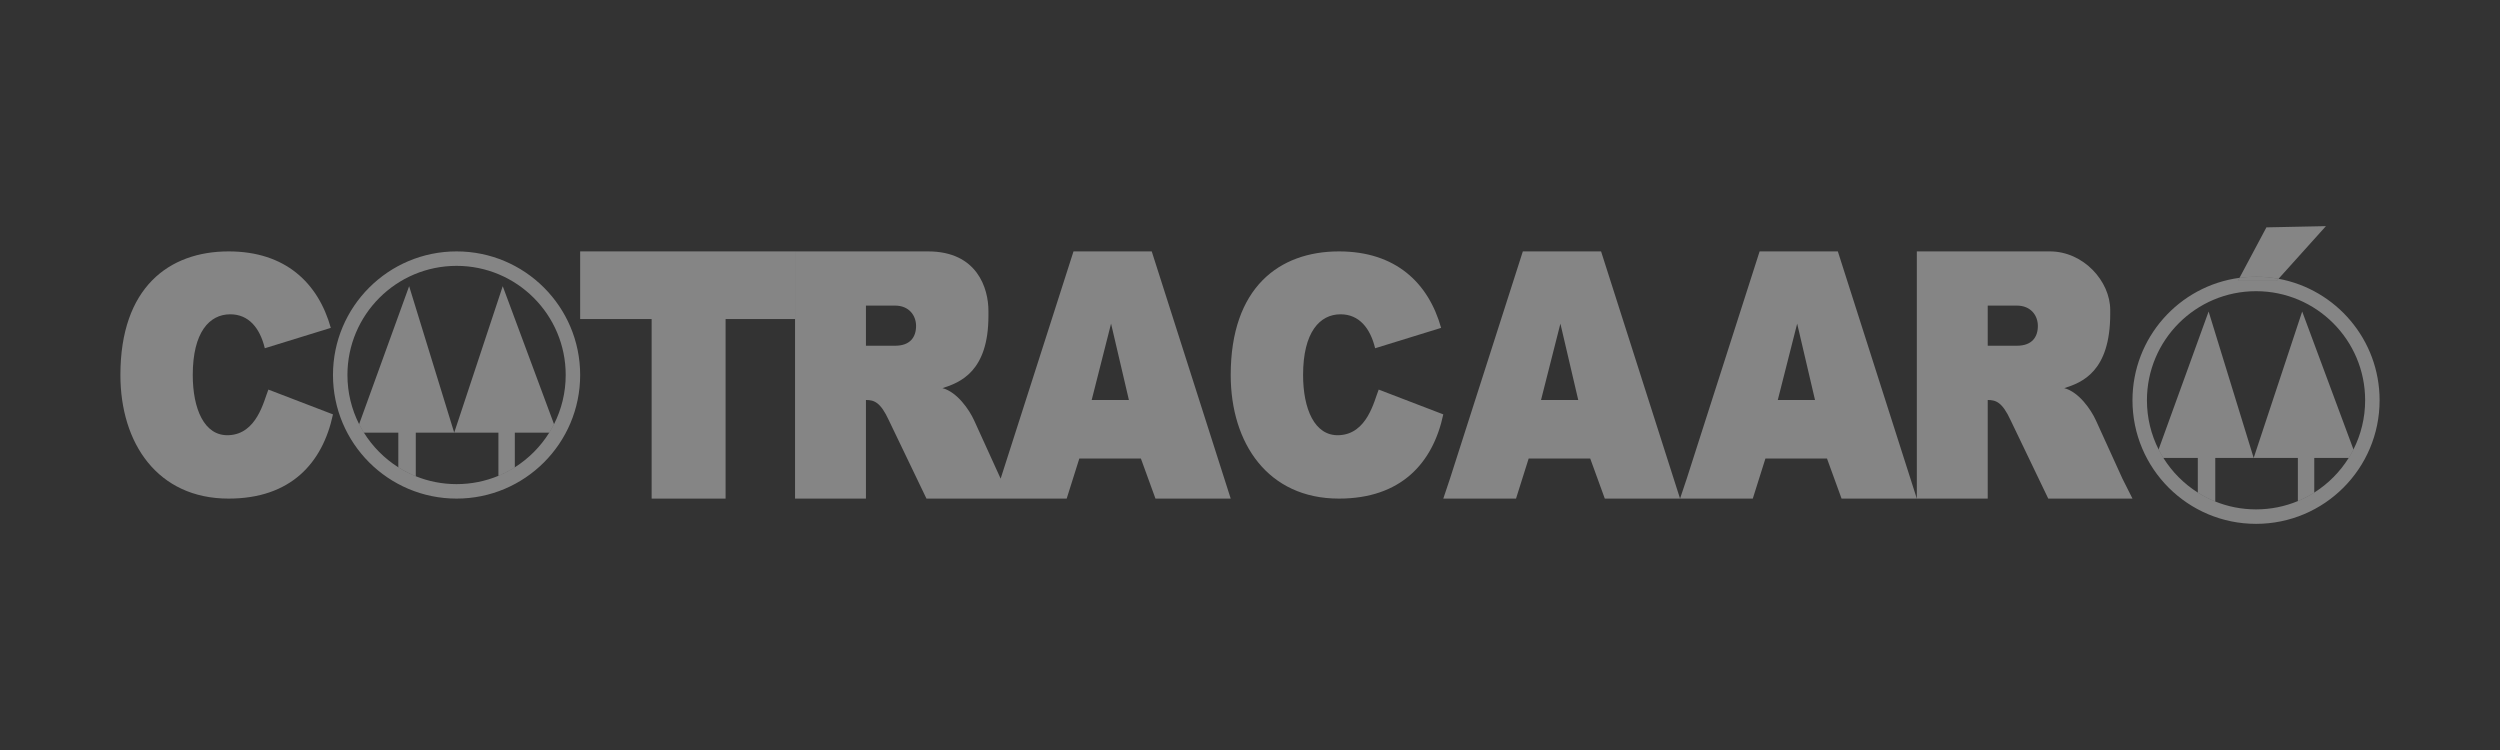 <svg width="200" height="60" viewBox="0 0 200 60" fill="none" xmlns="http://www.w3.org/2000/svg">
<rect x="0" y="0" width="200" height="60" fill="#333333" stroke="none"/>
<path d="M9.632 30C9.632 35.461 12.604 39.888 18.29 39.888C23.239 39.888 25.805 37.066 26.638 33.15L21.471 31.167C21.105 32.064 20.559 34.727 18.29 34.816C16.323 34.893 15.421 32.682 15.421 30C15.421 26.565 16.763 25.144 18.419 25.144C19.906 25.144 20.797 26.251 21.185 27.86L26.465 26.23C25.456 22.639 22.838 20.112 18.29 20.112C13.509 20.112 9.632 23.007 9.632 30Z" fill="white" fill-opacity="0.4"/>
<path fill-rule="evenodd" clip-rule="evenodd" d="M46.413 30C46.413 35.461 41.986 39.888 36.526 39.888C31.065 39.888 26.638 35.461 26.638 30C26.638 24.539 31.065 20.112 36.526 20.112C41.986 20.112 46.413 24.539 46.413 30ZM27.795 30C27.795 25.178 31.704 21.269 36.526 21.269C41.347 21.269 45.256 25.178 45.256 30C45.256 31.415 44.919 32.751 44.322 33.933C44.204 34.166 44.077 34.392 43.939 34.613C43.242 35.731 42.299 36.68 41.186 37.384C40.77 37.646 40.331 37.875 39.873 38.066C38.842 38.494 37.711 38.73 36.526 38.73C35.372 38.73 34.271 38.506 33.263 38.1C32.773 37.903 32.306 37.662 31.865 37.384C30.752 36.68 29.809 35.731 29.112 34.613C28.975 34.392 28.847 34.166 28.729 33.933C28.132 32.751 27.795 31.415 27.795 30Z" fill="white" fill-opacity="0.4"/>
<path d="M36.337 34.613L32.731 22.895L28.729 33.933C28.847 34.166 28.975 34.392 29.112 34.613H31.865V37.384C32.306 37.662 32.773 37.903 33.263 38.1V34.613H36.337Z" fill="white" fill-opacity="0.4"/>
<path d="M40.219 22.895L36.337 34.613H39.873V38.066C40.331 37.875 40.77 37.646 41.186 37.384V34.613H43.939C44.077 34.392 44.204 34.166 44.322 33.933L40.219 22.895Z" fill="white" fill-opacity="0.4"/>
<path d="M46.413 20.112H63.603V25.523H58.047V39.888H52.13V25.523H46.413V20.112Z" fill="white" fill-opacity="0.4"/>
<path fill-rule="evenodd" clip-rule="evenodd" d="M63.603 20.112V39.888H69.275V31.999C69.933 31.999 70.44 32.175 71.11 33.628L74.117 39.888H85.335L86.347 36.68H91.27L92.437 39.888H98.457L92.139 20.112H85.88L80.052 38.291L77.929 33.628C77.531 32.753 76.562 31.358 75.397 31.051C76.825 30.601 79.075 29.708 79.075 25.277V24.87C79.075 23.076 78.186 20.112 74.246 20.112L63.603 20.112ZM69.275 27.658V24.448H71.61C72.713 24.448 73.286 25.231 73.286 26.075C73.286 26.968 72.813 27.658 71.61 27.658H69.275ZM90.312 31.999H87.335L88.885 25.892L90.312 31.999Z" fill="white" fill-opacity="0.4"/>
<path d="M98.457 30C98.457 35.461 101.429 39.888 107.116 39.888C112.064 39.888 114.63 37.066 115.463 33.15L110.296 31.167C109.93 32.064 109.384 34.727 107.116 34.816C105.149 34.893 104.247 32.682 104.247 30C104.247 26.565 105.588 25.144 107.244 25.144C108.731 25.144 109.622 26.251 110.01 27.86L115.29 26.23C114.281 22.639 111.663 20.112 107.116 20.112C102.334 20.112 98.457 23.007 98.457 30Z" fill="white" fill-opacity="0.4"/>
<path fill-rule="evenodd" clip-rule="evenodd" d="M115.999 38.291L115.463 39.888H121.282L122.294 36.68H127.217L128.384 39.888H134.404L128.086 20.112H121.827L115.999 38.291ZM123.282 31.999H126.259L124.832 25.892L123.282 31.999Z" fill="white" fill-opacity="0.4"/>
<path fill-rule="evenodd" clip-rule="evenodd" d="M134.94 38.291L134.404 39.888H140.223L141.235 36.68H146.158L147.325 39.888H153.346L147.027 20.112H140.769L134.94 38.291ZM142.223 31.999H145.201L143.773 25.892L142.223 31.999Z" fill="white" fill-opacity="0.4"/>
<path fill-rule="evenodd" clip-rule="evenodd" d="M153.346 39.888V20.112H163.989C166.689 20.112 168.818 22.507 168.818 24.798V25.114C168.818 29.726 166.568 30.601 165.14 31.051C166.305 31.358 167.274 32.753 167.672 33.628L169.795 38.291L170.598 39.888H163.86L160.853 33.628C160.183 32.175 159.676 31.999 159.018 31.999V39.888H153.346ZM159.018 24.448V27.658H161.353C162.556 27.658 163.029 26.968 163.029 26.075C163.029 25.231 162.456 24.448 161.353 24.448H159.018Z" fill="white" fill-opacity="0.4"/>
<path d="M180.294 36.635L176.689 24.921L172.688 35.955C172.806 36.188 172.934 36.415 173.071 36.635H175.824V39.405C176.264 39.684 176.732 39.924 177.221 40.121V36.635H180.294Z" fill="white" fill-opacity="0.4"/>
<path d="M184.175 24.921L180.294 36.635H183.829V40.087C184.287 39.896 184.726 39.668 185.141 39.405V36.635H187.894C188.032 36.415 188.159 36.188 188.277 35.955L184.175 24.921Z" fill="white" fill-opacity="0.4"/>
<path fill-rule="evenodd" clip-rule="evenodd" d="M179.161 22.226L181.313 18.189L186.074 18.091L182.285 22.302C181.7 22.195 181.098 22.139 180.483 22.139C180.034 22.139 179.593 22.168 179.161 22.226ZM179.161 22.226C174.326 22.872 170.598 27.012 170.598 32.023C170.598 37.483 175.023 41.908 180.483 41.908C185.942 41.908 190.368 37.483 190.368 32.023C190.368 27.18 186.884 23.149 182.285 22.302L182.132 22.472H179.03L179.161 22.226ZM180.483 23.295C175.662 23.295 171.755 27.203 171.755 32.023C171.755 33.438 172.091 34.773 172.688 35.955C172.806 36.188 172.934 36.415 173.071 36.635C173.768 37.753 174.711 38.701 175.824 39.405C176.264 39.684 176.732 39.924 177.221 40.121C178.229 40.528 179.329 40.751 180.483 40.751C181.668 40.751 182.798 40.515 183.829 40.087C184.287 39.896 184.726 39.668 185.141 39.405C186.254 38.701 187.197 37.753 187.894 36.635C188.032 36.415 188.159 36.188 188.277 35.955C188.874 34.773 189.211 33.438 189.211 32.023C189.211 27.203 185.303 23.295 180.483 23.295Z" fill="white" fill-opacity="0.4"/>
<path d="M179.03 22.472H182.132L182.285 22.302C181.7 22.195 181.098 22.139 180.483 22.139C180.034 22.139 179.593 22.168 179.161 22.226L179.03 22.472Z" fill="white" fill-opacity="0.4"/>
</svg>

